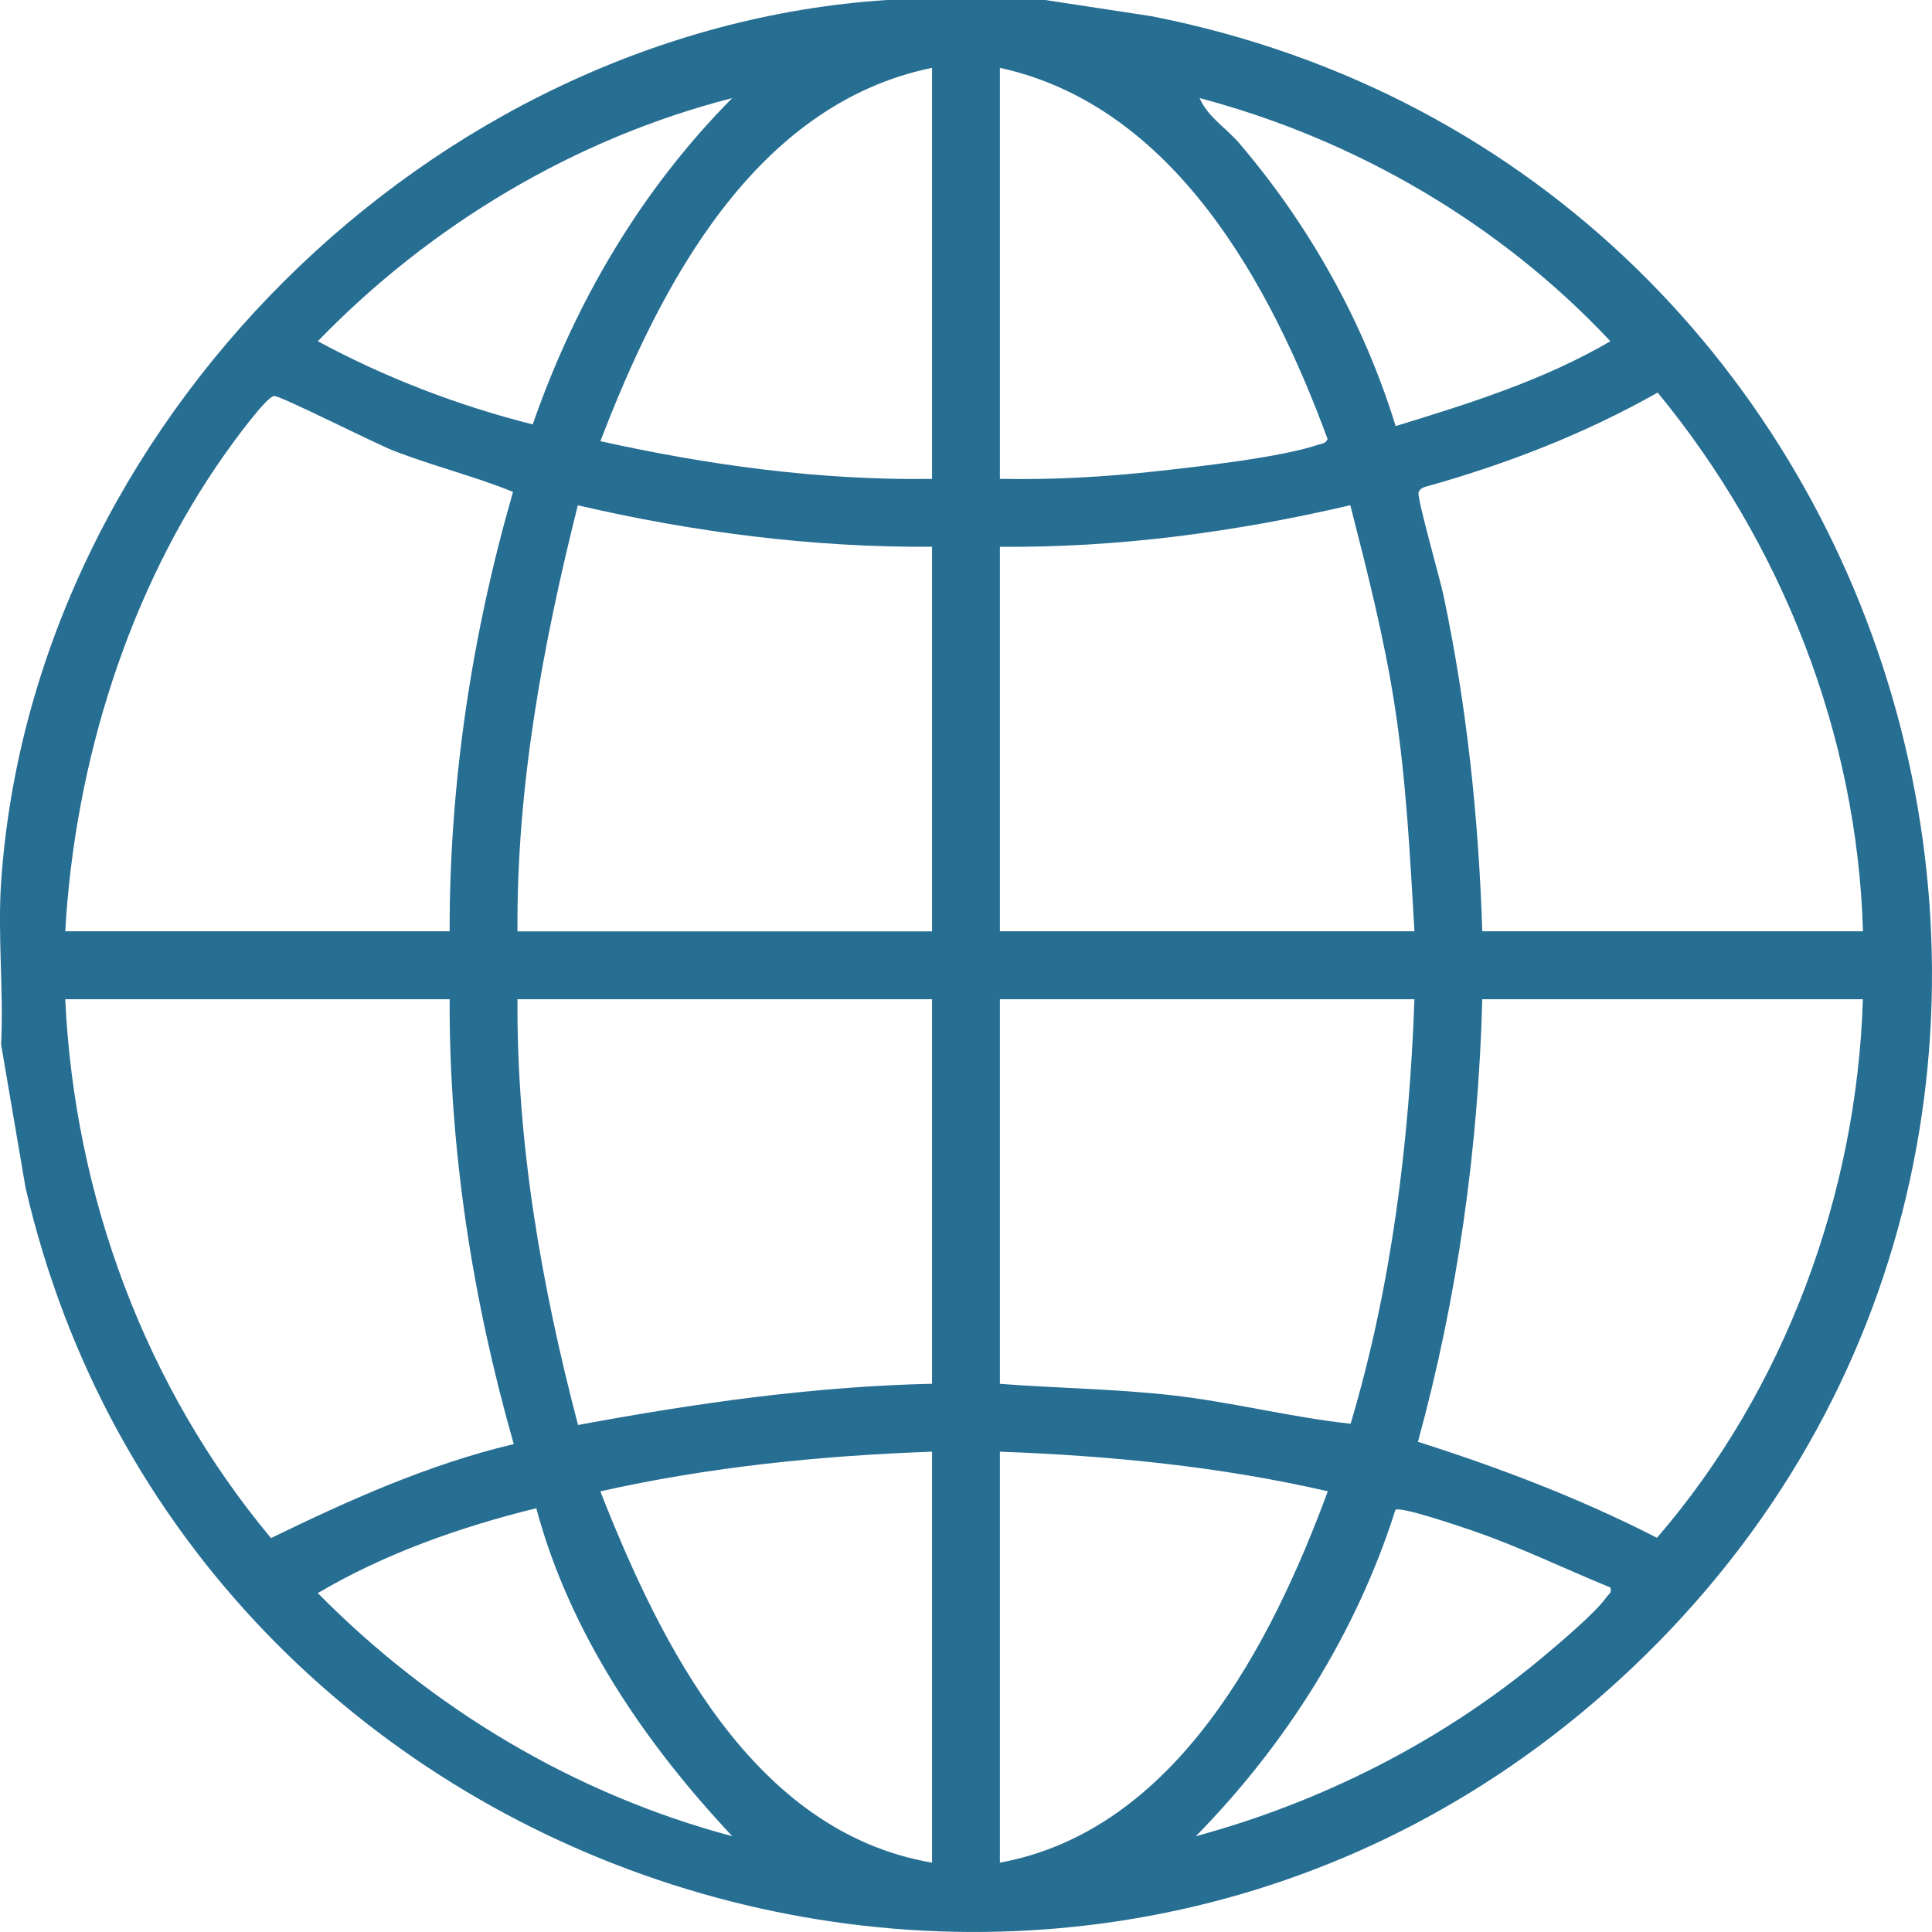 <svg width="26" height="26" viewBox="0 0 26 26" fill="none" xmlns="http://www.w3.org/2000/svg">
<path d="M14.065 0L15.495 0.218C25.98 2.276 29.719 15.622 21.595 22.783C14.264 29.244 2.541 25.462 0.344 15.985L0.015 14.056C0.051 13.342 -0.033 12.583 0.015 11.874C0.433 5.724 5.788 0.403 11.934 0H14.065V0ZM12.543 6.444V0.913C10.149 1.404 8.881 3.847 8.08 5.937C9.541 6.262 11.041 6.466 12.543 6.445V6.444ZM13.456 6.444C14.159 6.459 14.862 6.419 15.56 6.342C16.12 6.281 17.24 6.155 17.739 5.985C17.79 5.968 17.841 5.972 17.866 5.908C17.102 3.832 15.801 1.425 13.456 0.913V6.444ZM9.855 1.32C7.737 1.861 5.791 3.027 4.277 4.592C5.188 5.084 6.164 5.458 7.169 5.712C7.741 4.066 8.627 2.557 9.855 1.319V1.32ZM18.782 5.734C19.771 5.431 20.776 5.117 21.672 4.592C20.191 3.012 18.243 1.875 16.144 1.32C16.252 1.574 16.503 1.723 16.677 1.927C17.622 3.034 18.353 4.339 18.782 5.734ZM25.071 12.533C24.995 9.887 23.979 7.312 22.308 5.283C21.324 5.84 20.262 6.251 19.171 6.554C19.134 6.568 19.102 6.588 19.09 6.628C19.068 6.703 19.383 7.806 19.425 8.008C19.741 9.506 19.898 11.002 19.948 12.533H25.071ZM6.051 12.533C6.048 10.535 6.351 8.535 6.904 6.62C6.389 6.409 5.82 6.27 5.291 6.063C5.048 5.968 3.779 5.327 3.691 5.329C3.589 5.33 3.132 5.961 3.038 6.094C1.724 7.945 1.007 10.271 0.878 12.533H6.051H6.051ZM12.543 7.358C10.94 7.37 9.333 7.162 7.776 6.8C7.306 8.674 6.95 10.588 6.964 12.534H12.543V7.358ZM19.035 12.533C18.976 11.528 18.926 10.522 18.773 9.522C18.633 8.602 18.402 7.699 18.172 6.799C16.632 7.159 15.043 7.373 13.456 7.358V12.533H19.035ZM6.051 13.447H0.878C1.002 16.094 1.954 18.67 3.647 20.699C4.697 20.188 5.77 19.705 6.914 19.434C6.36 17.494 6.044 15.472 6.051 13.447H6.051ZM12.543 13.447H6.964C6.951 15.39 7.289 17.309 7.779 19.177C9.353 18.885 10.937 18.658 12.543 18.622V13.447V13.447ZM19.035 13.447H13.456V18.623C14.223 18.682 14.997 18.69 15.763 18.776C16.572 18.866 17.379 19.075 18.176 19.16C18.728 17.308 18.965 15.375 19.035 13.447ZM25.071 13.447H19.948C19.894 15.461 19.614 17.461 19.082 19.403C20.188 19.755 21.266 20.166 22.299 20.695C24.016 18.705 24.988 16.078 25.07 13.447H25.071ZM12.543 19.536C11.042 19.59 9.544 19.741 8.079 20.07C8.889 22.128 10.13 24.654 12.543 25.067V19.537V19.536ZM13.456 19.536V25.067C15.822 24.632 17.11 22.126 17.869 20.069C16.422 19.736 14.94 19.59 13.456 19.536ZM7.217 20.297C6.196 20.549 5.184 20.904 4.277 21.439C5.812 22.996 7.734 24.146 9.855 24.711C8.677 23.456 7.668 21.98 7.217 20.297ZM21.672 21.364C21.055 21.112 20.454 20.818 19.822 20.601C19.667 20.548 18.851 20.268 18.779 20.319C18.251 21.98 17.308 23.473 16.093 24.711C17.779 24.254 19.39 23.441 20.733 22.325C20.954 22.141 21.475 21.704 21.622 21.49C21.652 21.448 21.693 21.44 21.672 21.364H21.672Z" fill="#276E93"/>
</svg>
